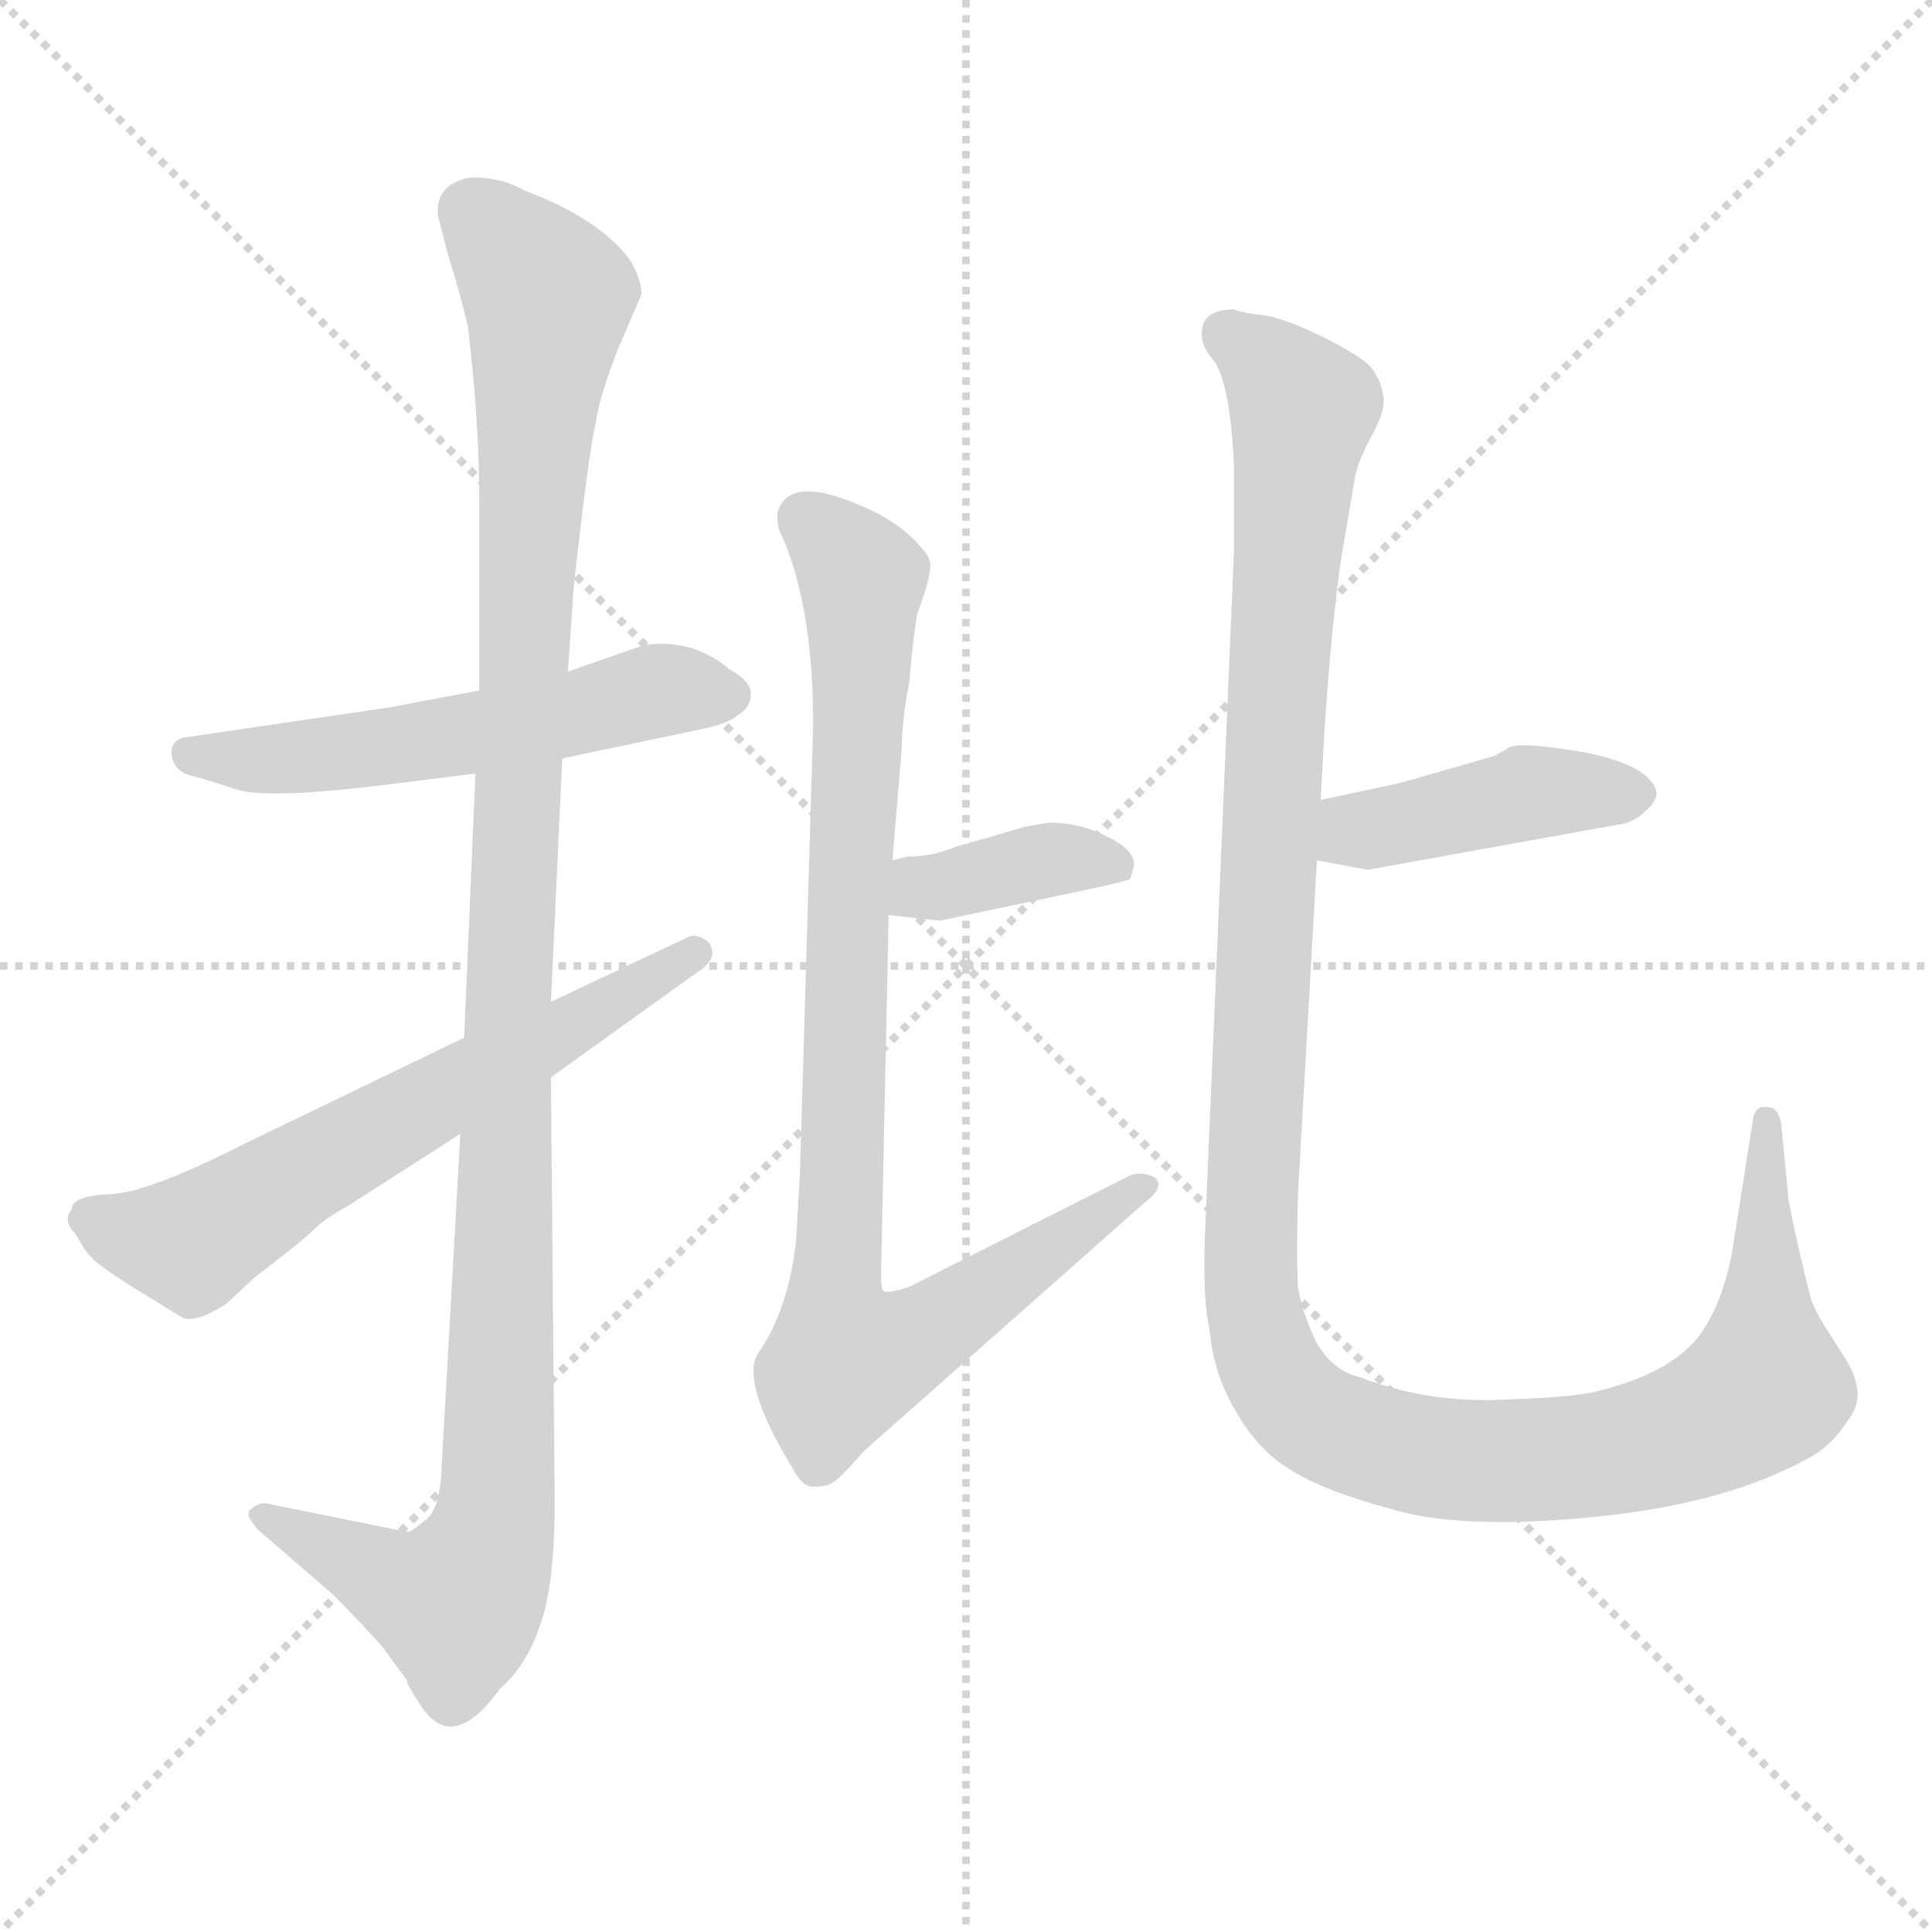 <svg xmlns="http://www.w3.org/2000/svg" version="1.1" viewBox="0 0 1024 1024">
  <g stroke="lightgray" stroke-dasharray="1,1" stroke-width="1" transform="scale(4, 4)">
    <line x1="0" y1="0" x2="256" y2="256" />
    <line x1="256" y1="0" x2="0" y2="256" />
    <line x1="128" y1="0" x2="128" y2="256" />
    <line x1="0" y1="128" x2="256" y2="128" />
  </g>
  <g transform="scale(1.0, -1.0) translate(0.0, -790.00)">
    <style type="text/css">
      
        @keyframes keyframes0 {
          from {
            stroke: blue;
            stroke-dashoffset: 544;
            stroke-width: 128;
          }
          64% {
            animation-timing-function: step-end;
            stroke: blue;
            stroke-dashoffset: 0;
            stroke-width: 128;
          }
          to {
            stroke: black;
            stroke-width: 1024;
          }
        }
        #make-me-a-hanzi-animation-0 {
          animation: keyframes0 0.693s both;
          animation-delay: 0s;
          animation-timing-function: linear;
        }
      
        @keyframes keyframes1 {
          from {
            stroke: blue;
            stroke-dashoffset: 1128;
            stroke-width: 128;
          }
          79% {
            animation-timing-function: step-end;
            stroke: blue;
            stroke-dashoffset: 0;
            stroke-width: 128;
          }
          to {
            stroke: black;
            stroke-width: 1024;
          }
        }
        #make-me-a-hanzi-animation-1 {
          animation: keyframes1 1.168s both;
          animation-delay: 0.693s;
          animation-timing-function: linear;
        }
      
        @keyframes keyframes2 {
          from {
            stroke: blue;
            stroke-dashoffset: 618;
            stroke-width: 128;
          }
          67% {
            animation-timing-function: step-end;
            stroke: blue;
            stroke-dashoffset: 0;
            stroke-width: 128;
          }
          to {
            stroke: black;
            stroke-width: 1024;
          }
        }
        #make-me-a-hanzi-animation-2 {
          animation: keyframes2 0.753s both;
          animation-delay: 1.861s;
          animation-timing-function: linear;
        }
      
        @keyframes keyframes3 {
          from {
            stroke: blue;
            stroke-dashoffset: 374;
            stroke-width: 128;
          }
          55% {
            animation-timing-function: step-end;
            stroke: blue;
            stroke-dashoffset: 0;
            stroke-width: 128;
          }
          to {
            stroke: black;
            stroke-width: 1024;
          }
        }
        #make-me-a-hanzi-animation-3 {
          animation: keyframes3 0.554s both;
          animation-delay: 2.614s;
          animation-timing-function: linear;
        }
      
        @keyframes keyframes4 {
          from {
            stroke: blue;
            stroke-dashoffset: 900;
            stroke-width: 128;
          }
          75% {
            animation-timing-function: step-end;
            stroke: blue;
            stroke-dashoffset: 0;
            stroke-width: 128;
          }
          to {
            stroke: black;
            stroke-width: 1024;
          }
        }
        #make-me-a-hanzi-animation-4 {
          animation: keyframes4 0.982s both;
          animation-delay: 3.168s;
          animation-timing-function: linear;
        }
      
        @keyframes keyframes5 {
          from {
            stroke: blue;
            stroke-dashoffset: 425;
            stroke-width: 128;
          }
          58% {
            animation-timing-function: step-end;
            stroke: blue;
            stroke-dashoffset: 0;
            stroke-width: 128;
          }
          to {
            stroke: black;
            stroke-width: 1024;
          }
        }
        #make-me-a-hanzi-animation-5 {
          animation: keyframes5 0.596s both;
          animation-delay: 4.15s;
          animation-timing-function: linear;
        }
      
        @keyframes keyframes6 {
          from {
            stroke: blue;
            stroke-dashoffset: 1250;
            stroke-width: 128;
          }
          80% {
            animation-timing-function: step-end;
            stroke: blue;
            stroke-dashoffset: 0;
            stroke-width: 128;
          }
          to {
            stroke: black;
            stroke-width: 1024;
          }
        }
        #make-me-a-hanzi-animation-6 {
          animation: keyframes6 1.267s both;
          animation-delay: 4.746s;
          animation-timing-function: linear;
        }
      
    </style>
    
      <path d="M 298 388 L 374 404 Q 387 407 391 411 Q 398 415 398 422 Q 398 429 387 435 Q 367 452 341 448 L 301 434 L 254 424 L 206 415 L 97 399 Q 90 397 91 389 Q 93 381 101 379 Q 109 377 124 372 Q 139 366 204 374 L 252 380 L 298 388 Z" fill="lightgray" />
    
      <path d="M 244 189 L 234 11 Q 233 -11 225 -16 Q 218 -22 216 -22 L 142 -7 Q 137 -6 133 -10 Q 129 -12 137 -21 L 174 -53 Q 180 -58 202 -82 L 216 -101 Q 214 -100 223 -114 Q 240 -140 265 -105 Q 279 -93 286 -72 Q 294 -51 294 -6 L 292 219 L 292 259 L 298 388 L 301 434 L 304 478 Q 312 551 316 567 Q 318 581 328 606 L 340 634 Q 340 642 334 652 Q 318 674 278 689 Q 266 696 250 696 Q 231 693 232 676 L 238 653 Q 243 638 248 617 Q 254 567 254 525 L 254 424 L 252 380 L 246 240 L 244 189 Z" fill="lightgray" />
    
      <path d="M 38 149 Q 33 143 40 136 Q 45 127 48 124 Q 51 120 70 108 L 96 92 Q 103 88 120 99 L 135 113 Q 160 132 166 138 Q 172 144 183 150 L 244 189 L 292 219 L 370 275 Q 381 282 376 290 Q 370 296 364 293 L 292 259 L 246 240 L 130 184 Q 77 157 57 157 Q 38 156 38 149 Z" fill="lightgray" />
    
      <path d="M 471 305 L 498 302 L 574 318 Q 593 322 599 324 Q 601 330 601 332 Q 601 340 586 347 Q 572 354 556 354 L 544 352 L 506 341 Q 494 336 481 336 L 473 334 C 444 327 441 308 471 305 Z" fill="lightgray" />
    
      <path d="M 412 518 Q 412 510 414 507 Q 431 469 431 406 L 424 169 L 422 133 Q 418 96 402 73 Q 392 58 420 12 Q 425 2 431 2 Q 438 2 441 4 Q 445 6 458 21 L 606 152 Q 618 161 612 166 Q 604 170 597 166 L 482 108 Q 470 104 468 106 Q 467 107 467 116 L 471 305 L 473 334 L 478 394 Q 478 408 482 429 Q 484 452 486 464 Q 494 486 493 491 Q 493 495 488 500 Q 475 516 446 526 Q 417 536 412 518 Z" fill="lightgray" />
    
      <path d="M 698 334 L 725 329 L 858 353 Q 866 354 872 360 Q 878 365 878 370 Q 875 384 841 391 Q 807 397 800 394 Q 794 390 791 389 L 742 375 L 700 366 C 671 360 669 339 698 334 Z" fill="lightgray" />
    
      <path d="M 654 626 Q 636 626 637 612 Q 637 606 644 598 Q 652 585 654 544 L 654 497 L 639 144 Q 637 103 641 86 Q 643 62 655 42 Q 667 21 684 11 Q 701 0 738 -10 Q 775 -21 845 -14 Q 916 -7 960 18 Q 971 24 980 38 Q 990 51 978 70 L 971 81 Q 963 93 960 101 Q 952 132 948 154 L 944 195 Q 942 203 938 203 Q 930 205 929 196 L 918 126 Q 913 100 902 84 Q 887 62 844 52 Q 829 49 792 48 Q 755 47 721 60 Q 707 63 698 78 Q 691 92 688 107 Q 687 126 688 158 L 698 334 L 700 366 L 702 403 Q 706 462 711 495 L 718 536 Q 719 544 727 559 Q 735 573 733 581 Q 732 588 727 595 Q 722 601 700 612 Q 679 622 669 623 Q 659 624 654 626 Z" fill="lightgray" />
    
    
      <clipPath id="make-me-a-hanzi-clip-0">
        <path d="M 298 388 L 374 404 Q 387 407 391 411 Q 398 415 398 422 Q 398 429 387 435 Q 367 452 341 448 L 301 434 L 254 424 L 206 415 L 97 399 Q 90 397 91 389 Q 93 381 101 379 Q 109 377 124 372 Q 139 366 204 374 L 252 380 L 298 388 Z" />
      </clipPath>
      <path clip-path="url(#make-me-a-hanzi-clip-0)" d="M 102 390 L 192 391 L 342 423 L 387 421" fill="none" id="make-me-a-hanzi-animation-0" stroke-dasharray="416 832" stroke-linecap="round" />
    
      <clipPath id="make-me-a-hanzi-clip-1">
        <path d="M 244 189 L 234 11 Q 233 -11 225 -16 Q 218 -22 216 -22 L 142 -7 Q 137 -6 133 -10 Q 129 -12 137 -21 L 174 -53 Q 180 -58 202 -82 L 216 -101 Q 214 -100 223 -114 Q 240 -140 265 -105 Q 279 -93 286 -72 Q 294 -51 294 -6 L 292 219 L 292 259 L 298 388 L 301 434 L 304 478 Q 312 551 316 567 Q 318 581 328 606 L 340 634 Q 340 642 334 652 Q 318 674 278 689 Q 266 696 250 696 Q 231 693 232 676 L 238 653 Q 243 638 248 617 Q 254 567 254 525 L 254 424 L 252 380 L 246 240 L 244 189 Z" />
      </clipPath>
      <path clip-path="url(#make-me-a-hanzi-clip-1)" d="M 250 678 L 291 630 L 271 309 L 263 -14 L 242 -60 L 218 -54 L 139 -14" fill="none" id="make-me-a-hanzi-animation-1" stroke-dasharray="1000 2000" stroke-linecap="round" />
    
      <clipPath id="make-me-a-hanzi-clip-2">
        <path d="M 38 149 Q 33 143 40 136 Q 45 127 48 124 Q 51 120 70 108 L 96 92 Q 103 88 120 99 L 135 113 Q 160 132 166 138 Q 172 144 183 150 L 244 189 L 292 219 L 370 275 Q 381 282 376 290 Q 370 296 364 293 L 292 259 L 246 240 L 130 184 Q 77 157 57 157 Q 38 156 38 149 Z" />
      </clipPath>
      <path clip-path="url(#make-me-a-hanzi-clip-2)" d="M 49 144 L 101 131 L 368 285" fill="none" id="make-me-a-hanzi-animation-2" stroke-dasharray="490 980" stroke-linecap="round" />
    
      <clipPath id="make-me-a-hanzi-clip-3">
        <path d="M 471 305 L 498 302 L 574 318 Q 593 322 599 324 Q 601 330 601 332 Q 601 340 586 347 Q 572 354 556 354 L 544 352 L 506 341 Q 494 336 481 336 L 473 334 C 444 327 441 308 471 305 Z" />
      </clipPath>
      <path clip-path="url(#make-me-a-hanzi-clip-3)" d="M 479 312 L 489 320 L 553 334 L 592 330" fill="none" id="make-me-a-hanzi-animation-3" stroke-dasharray="246 492" stroke-linecap="round" />
    
      <clipPath id="make-me-a-hanzi-clip-4">
        <path d="M 412 518 Q 412 510 414 507 Q 431 469 431 406 L 424 169 L 422 133 Q 418 96 402 73 Q 392 58 420 12 Q 425 2 431 2 Q 438 2 441 4 Q 445 6 458 21 L 606 152 Q 618 161 612 166 Q 604 170 597 166 L 482 108 Q 470 104 468 106 Q 467 107 467 116 L 471 305 L 473 334 L 478 394 Q 478 408 482 429 Q 484 452 486 464 Q 494 486 493 491 Q 493 495 488 500 Q 475 516 446 526 Q 417 536 412 518 Z" />
      </clipPath>
      <path clip-path="url(#make-me-a-hanzi-clip-4)" d="M 426 515 L 457 483 L 442 101 L 448 68 L 493 85 L 605 161" fill="none" id="make-me-a-hanzi-animation-4" stroke-dasharray="772 1544" stroke-linecap="round" />
    
      <clipPath id="make-me-a-hanzi-clip-5">
        <path d="M 698 334 L 725 329 L 858 353 Q 866 354 872 360 Q 878 365 878 370 Q 875 384 841 391 Q 807 397 800 394 Q 794 390 791 389 L 742 375 L 700 366 C 671 360 669 339 698 334 Z" />
      </clipPath>
      <path clip-path="url(#make-me-a-hanzi-clip-5)" d="M 706 339 L 716 349 L 807 370 L 868 369" fill="none" id="make-me-a-hanzi-animation-5" stroke-dasharray="297 594" stroke-linecap="round" />
    
      <clipPath id="make-me-a-hanzi-clip-6">
        <path d="M 654 626 Q 636 626 637 612 Q 637 606 644 598 Q 652 585 654 544 L 654 497 L 639 144 Q 637 103 641 86 Q 643 62 655 42 Q 667 21 684 11 Q 701 0 738 -10 Q 775 -21 845 -14 Q 916 -7 960 18 Q 971 24 980 38 Q 990 51 978 70 L 971 81 Q 963 93 960 101 Q 952 132 948 154 L 944 195 Q 942 203 938 203 Q 930 205 929 196 L 918 126 Q 913 100 902 84 Q 887 62 844 52 Q 829 49 792 48 Q 755 47 721 60 Q 707 63 698 78 Q 691 92 688 107 Q 687 126 688 158 L 698 334 L 700 366 L 702 403 Q 706 462 711 495 L 718 536 Q 719 544 727 559 Q 735 573 733 581 Q 732 588 727 595 Q 722 601 700 612 Q 679 622 669 623 Q 659 624 654 626 Z" />
      </clipPath>
      <path clip-path="url(#make-me-a-hanzi-clip-6)" d="M 650 613 L 690 574 L 662 134 L 667 82 L 676 61 L 689 44 L 712 31 L 772 16 L 850 19 L 916 41 L 935 55 L 937 196" fill="none" id="make-me-a-hanzi-animation-6" stroke-dasharray="1122 2244" stroke-linecap="round" />
    
  </g>
</svg>